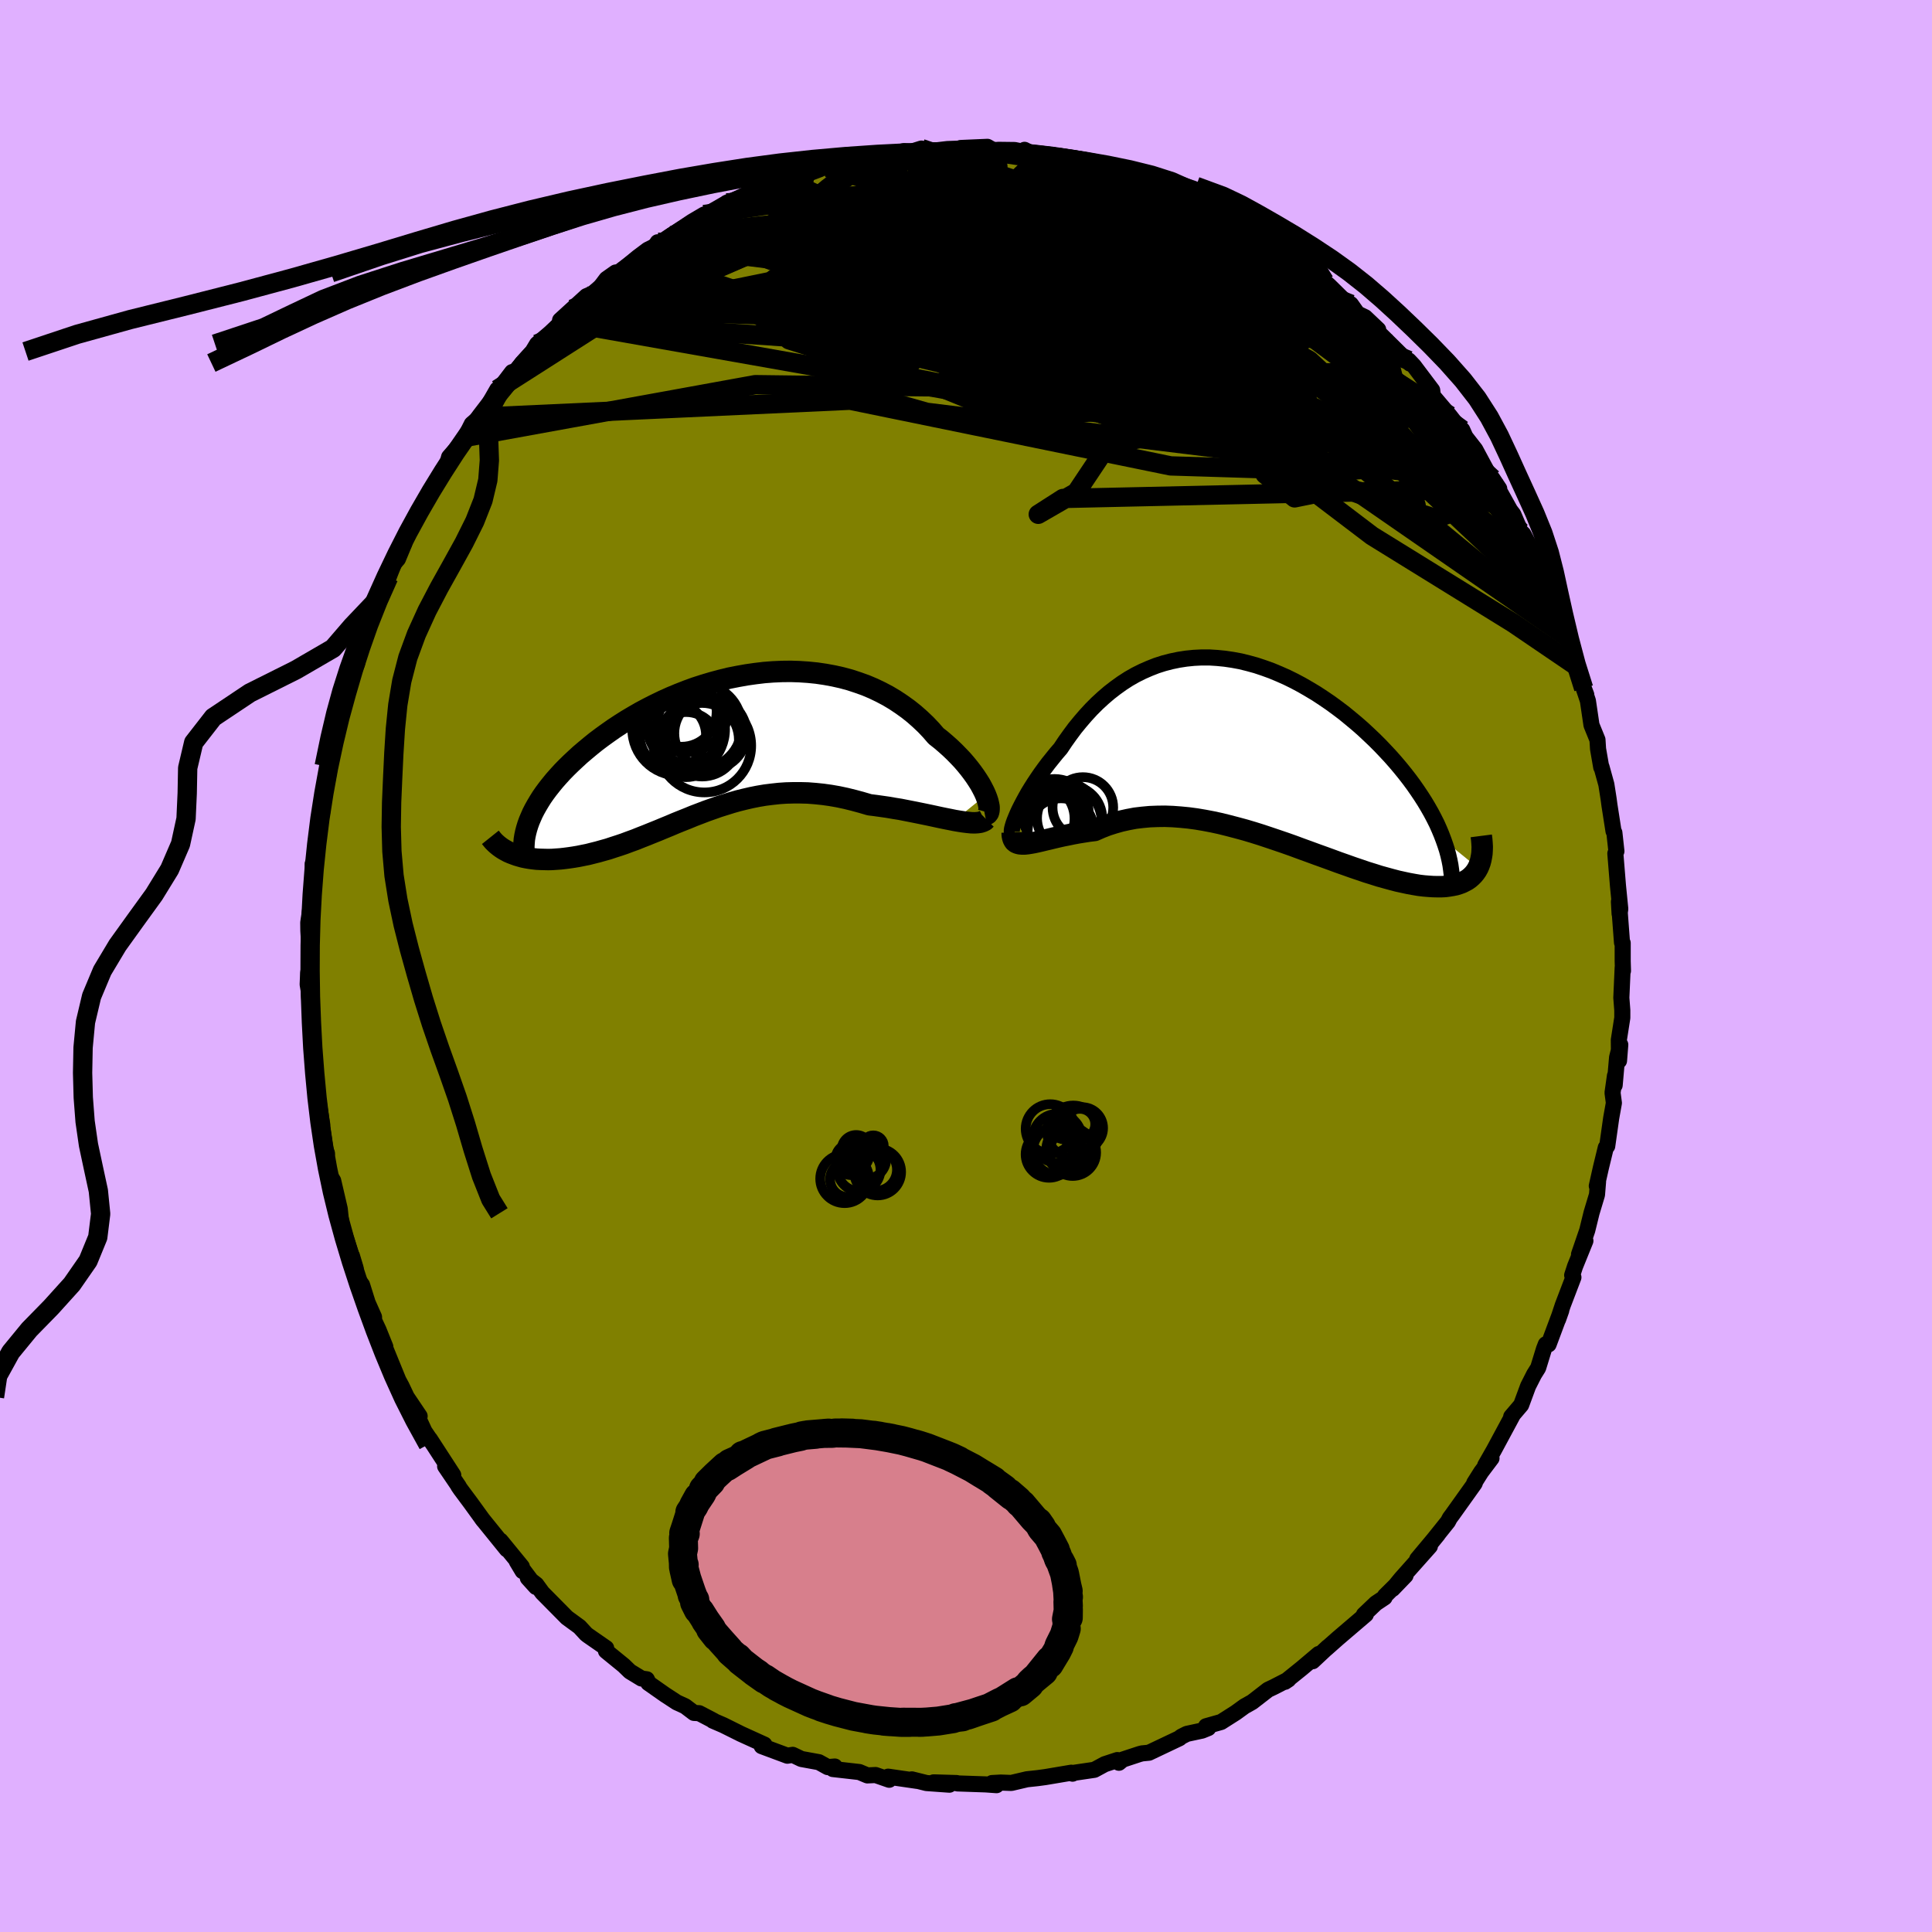 <svg viewBox="-100 -100 200 200" xmlns="http://www.w3.org/2000/svg" width="500" height="500" id="face-svg">
    <defs>
      <clipPath id="leftEyeClipPath">
        <polyline points="27.49,5.16 27.33,4.8 27.14,4.43 26.93,4.04 26.68,3.64 26.41,3.23 26.11,2.81 25.79,2.39 25.44,1.96 25.07,1.53 24.67,1.11 24.25,0.68 23.81,0.26 23.34,-0.16 22.86,-0.57 22.35,-0.97 21.83,-1.57 21.28,-2.15 20.7,-2.7 20.09,-3.24 19.45,-3.75 18.78,-4.23 18.09,-4.69 17.37,-5.12 16.63,-5.51 15.86,-5.88 15.08,-6.21 14.27,-6.5 13.45,-6.77 12.6,-7 11.75,-7.19 10.88,-7.35 10,-7.48 9.11,-7.57 8.21,-7.63 7.3,-7.66 6.39,-7.65 5.48,-7.61 4.57,-7.54 3.65,-7.43 2.74,-7.3 1.84,-7.14 0.93,-6.96 0.04,-6.74 -0.85,-6.5 -1.72,-6.24 -2.59,-5.96 -3.44,-5.65 -4.28,-5.32 -5.1,-4.98 -5.9,-4.62 -6.69,-4.24 -7.46,-3.85 -8.21,-3.45 -8.94,-3.03 -9.65,-2.61 -10.33,-2.18 -11,-1.74 -11.64,-1.29 -12.25,-0.85 -12.85,-0.4 -13.42,0.06 -13.96,0.51 -14.49,0.96 -14.98,1.41 -15.46,1.86 -15.91,2.3 -16.34,2.74 -16.75,3.19 -17.14,3.63 -17.5,4.07 -17.84,4.5 -18.16,4.93 -18.46,5.36 -18.73,5.79 -18.98,6.21 -19.21,6.62 -19.42,7.03 -19.6,7.44 -19.77,7.84 -21.63,11.16 -21.34,11.27 -21.04,11.38 -20.73,11.47 -20.41,11.56 -20.07,11.63 -19.72,11.69 -19.36,11.74 -18.99,11.78 -18.6,11.8 -18.21,11.81 -17.8,11.82 -17.39,11.81 -16.96,11.78 -16.53,11.75 -16.09,11.7 -15.63,11.64 -15.16,11.57 -14.68,11.49 -14.19,11.39 -13.69,11.29 -13.18,11.16 -12.66,11.03 -12.13,10.88 -11.59,10.73 -11.05,10.55 -10.49,10.37 -9.93,10.18 -9.37,9.97 -8.79,9.76 -8.22,9.53 -7.63,9.3 -7.04,9.06 -6.44,8.82 -5.84,8.57 -5.23,8.32 -4.62,8.06 -4,7.81 -3.37,7.56 -2.74,7.3 -2.11,7.06 -1.46,6.81 -0.81,6.58 -0.16,6.35 0.51,6.14 1.18,5.93 1.85,5.74 2.54,5.57 3.23,5.41 3.93,5.27 4.64,5.15 5.36,5.06 6.09,4.98 6.82,4.93 7.57,4.91 8.32,4.91 9.08,4.93 9.85,4.99 10.63,5.07 11.42,5.18 12.22,5.32 13.02,5.49 13.83,5.69 14.64,5.91 15.46,6.15 16.1,6.23 16.74,6.32 17.37,6.41 18,6.52 18.63,6.62 19.24,6.74 19.85,6.86 20.45,6.98 21.04,7.1 21.62,7.22 22.18,7.34 22.73,7.46 23.26,7.57 23.77,7.67 24.26,7.77" />
      </clipPath>
      <clipPath id="rightEyeClipPath">
        <polyline points="-24.76,6.89 -24.6,6.51 -24.42,6.12 -24.21,5.7 -23.98,5.26 -23.73,4.8 -23.46,4.32 -23.16,3.83 -22.85,3.34 -22.51,2.83 -22.16,2.32 -21.79,1.81 -21.4,1.29 -20.99,0.78 -20.57,0.26 -20.13,-0.25 -19.65,-0.97 -19.15,-1.67 -18.63,-2.37 -18.08,-3.04 -17.52,-3.69 -16.94,-4.32 -16.34,-4.92 -15.72,-5.49 -15.09,-6.03 -14.43,-6.54 -13.76,-7.02 -13.08,-7.46 -12.38,-7.86 -11.66,-8.22 -10.93,-8.54 -10.19,-8.83 -9.44,-9.07 -8.67,-9.27 -7.9,-9.43 -7.12,-9.55 -6.33,-9.63 -5.54,-9.67 -4.73,-9.67 -3.93,-9.62 -3.12,-9.54 -2.31,-9.42 -1.5,-9.27 -0.69,-9.07 0.11,-8.85 0.92,-8.58 1.72,-8.29 2.51,-7.96 3.3,-7.61 4.07,-7.23 4.84,-6.82 5.6,-6.38 6.35,-5.93 7.08,-5.45 7.8,-4.96 8.51,-4.44 9.2,-3.92 9.87,-3.37 10.53,-2.82 11.17,-2.26 11.78,-1.69 12.38,-1.12 12.96,-0.54 13.51,0.04 14.05,0.62 14.56,1.2 15.05,1.78 15.52,2.36 15.97,2.94 16.4,3.52 16.81,4.11 17.2,4.69 17.57,5.27 17.91,5.84 18.24,6.42 18.54,6.99 18.82,7.55 19.07,8.11 19.3,8.66 19.51,9.21 23.08,12.11 22.94,12.36 22.78,12.59 22.6,12.81 22.4,13.01 22.18,13.2 21.94,13.37 21.68,13.51 21.4,13.65 21.1,13.76 20.78,13.86 20.43,13.93 20.07,13.99 19.69,14.04 19.29,14.06 18.87,14.06 18.43,14.05 17.97,14.02 17.48,13.98 16.98,13.92 16.45,13.83 15.9,13.73 15.34,13.61 14.75,13.48 14.14,13.32 13.52,13.15 12.87,12.97 12.21,12.76 11.53,12.55 10.83,12.31 10.12,12.07 9.39,11.81 8.65,11.55 7.89,11.27 7.12,10.99 6.34,10.71 5.55,10.42 4.75,10.13 3.94,9.83 3.12,9.54 2.3,9.26 1.47,8.98 0.63,8.7 -0.2,8.44 -1.04,8.19 -1.89,7.96 -2.73,7.74 -3.57,7.53 -4.4,7.35 -5.24,7.19 -6.07,7.05 -6.89,6.94 -7.71,6.86 -8.52,6.8 -9.32,6.77 -10.11,6.78 -10.89,6.81 -11.65,6.88 -12.41,6.97 -13.15,7.11 -13.87,7.27 -14.58,7.47 -15.27,7.69 -15.94,7.95 -16.6,8.24 -17.18,8.31 -17.75,8.4 -18.31,8.49 -18.85,8.59 -19.38,8.7 -19.89,8.8 -20.38,8.91 -20.85,9.02 -21.3,9.13 -21.73,9.23 -22.14,9.33 -22.53,9.42 -22.9,9.5 -23.24,9.56 -23.56,9.61" />
      </clipPath>
      <filter id="fuzzy">
        <feTurbulence id="turbulence" baseFrequency="0.05" numOctaves="3" type="noise" result="noise" />
        <feDisplacementMap in="SourceGraphic" in2="noise" scale="2" />
      </filter>
      <linearGradient id="rainbowGradient" x1="0%" y1="0%" x2="100%" y2="0%">
        <stop offset="0%" style="stop-color: [object Object]; stop-opacity: 1" />
        <stop offset="20.4%" style="stop-color: [object Object]; stop-opacity: 1" />
        <stop offset="100%" style="stop-color: [object Object]; stop-opacity: 1" />
      </linearGradient>
    </defs>
    <rect x="-100" y="-100" width="100%" height="100%" fill="rgb(224, 176, 255)" />
    <polyline id="faceContour" points="68.01,0.5 67.98,0.15 67.84,3.29 67.94,4.58 67.94,5.36 67.58,7.66 67.6,9.81 67.73,8.15 67.4,9.47 67.15,12.34 67.18,11.36 66.93,13.12 67.07,14.18 66.79,15.74 66.38,18.64 66.23,18.8 65.72,20.9 65.3,22.77 65.43,22.33 65.32,23.68 64.76,25.54 64.31,27.37 63.46,29.85 64.12,28.45 63.05,31.09 62.75,32.01 62.88,32.23 61.78,35.11 61.29,36.59 61.62,35.66 60.31,39.17 60.02,39.16 59.83,39.65 59.23,41.6 58.81,42.27 58.19,43.49 57.47,45.44 56.44,46.65 56.6,46.49 54.64,50.13 53.75,51.69 54.4,50.96 53.33,52.38 52.61,53.52 52.68,53.5 52.65,53.57 50.33,56.82 50.09,57.14 49.89,57.52 47.67,60.29 48.85,58.84 46.71,61.4 48.02,60.07 45.03,63.43 44.17,64.48 45.5,63.1 43.38,65.2 43.33,65.37 42.43,65.97 41.19,67.15 41.39,67.13 38.51,69.59 37.29,70.67 37.46,70.5 35.89,71.97 36.51,71.22 34.77,72.69 33.02,74.1 33.38,73.86 31.8,74.67 31.27,74.92 29.63,76.19 28.83,76.64 27.92,77.3 26.41,78.26 24.85,78.7 25.08,78.89 24.44,79.15 22.86,79.49 22.27,79.79 22.1,79.94 18.94,81.44 18.23,81.51 17.96,81.58 16.23,82.15 15.83,82.48 15.67,82.2 14.36,82.63 13.29,83.21 11.05,83.54 11.03,83.61 10.9,83.51 8.23,83.96 7.42,84.07 6.31,84.19 4.69,84.57 3.61,84.53 2.69,84.58 3.16,84.8 2.04,84.72 -0.88,84.62 -0.97,84.58 -3.35,84.51 -1.72,84.75 -4.09,84.58 -5.61,84.2 -5.03,84.36 -8.06,83.92 -7.95,84.24 -9.36,83.75 -10.21,83.79 -11.04,83.44 -13.78,83.13 -13.58,82.87 -14.31,82.93 -15.23,82.42 -17.04,82.09 -17.94,81.66 -18.49,81.75 -21.15,80.76 -20.87,80.6 -23.38,79.46 -23.29,79.5 -25.12,78.59 -26.21,78.12 -26.11,78.14 -27.62,77.35 -28.16,77.32 -29.07,76.63 -29.94,76.23 -31.18,75.42 -32.89,74.22 -32.86,74.21 -33.04,73.84 -33.59,73.76 -34.79,73.03 -35.43,72.41 -37.27,70.91 -37.25,70.61 -39.14,69.3 -39.33,69.15 -40.01,68.41 -41.31,67.46 -43.86,64.88 -44.48,64.03 -45.36,63.35 -44.52,64.28 -46.5,61.64 -45.9,62.64 -45.98,62.18 -48.18,59.49 -47.53,60.39 -50.12,57.19 -49.96,57.4 -51.27,55.59 -52.32,54.18 -52.56,53.83 -52.51,53.87 -53.92,51.79 -53.08,52.7 -55.5,48.97 -55.14,49.53 -56.06,48.17 -56.74,46.7 -56.56,46.6 -57.9,44.61 -58.43,43.49 -58.76,42.88 -60.1,39.6 -60.11,39.42 -60.81,37.68 -61.41,36.4 -61.27,36.68 -61.28,36.34 -61.94,34.86 -62.52,33.01 -63.01,32.36 -63.57,30 -63.19,31.27 -64.93,25.92 -64.97,25.6 -64.68,26.58 -64.83,25.14 -65.51,22.22 -66,21.46 -66.53,18.62 -66.15,19.41 -66.31,18.99 -66.86,15.23 -66.64,16.42 -67.22,12.81 -67.44,11.87 -67.42,10.23 -67.4,10.96 -67.64,9.16 -67.58,7.91 -67.87,4.75 -68.02,2.86 -67.86,3.63 -68.15,1.91 -68.1,0.74 -67.89,-0.39 -68.08,-3.66 -68.09,-4.49 -67.88,-5.9 -67.76,-6.53 -67.65,-7.26 -67.51,-8.64 -67.63,-10.57 -67.3,-10.88 -67.33,-12.7 -66.62,-16.06 -66.95,-14.85 -66.55,-16.89 -66.39,-18.03 -66.07,-19.41 -65.84,-20.7 -65.55,-22.76 -65.2,-23.83 -64.92,-25.11 -64.46,-27.3 -64.06,-28.72 -64.42,-27.94 -63.03,-31.32 -63.53,-30.89 -63.09,-32.14 -62.68,-33.37 -62.07,-34.71 -61.86,-35.69 -60.88,-37.99 -60.55,-38.26 -59.77,-40.24 -59.22,-41.67 -58.81,-42.13 -58.14,-43.74 -58.06,-44.21 -57.04,-46.12 -56.04,-47.79 -56.28,-47.48 -56.06,-48.02 -54.85,-49.94 -54.9,-49.92 -53.74,-51.81 -53.51,-52.69 -51.41,-55.1 -51.86,-54.72 -51.16,-56.11 -50.34,-56.81 -49.46,-58.05 -48.52,-59.69 -48.85,-59.04 -46.99,-61.48 -47.01,-60.95 -45.95,-62.42 -44.87,-63.61 -44.4,-64.39 -43.01,-65.56 -41.75,-66.68 -41.21,-67.49 -42.02,-66.85 -40.75,-68.01 -39.29,-69.34 -38.21,-69.8 -37.22,-71.12 -36.27,-71.79 -35.92,-71.76 -33.98,-73.37 -32.94,-74.15 -31.96,-74.62 -31.92,-74.92 -32.3,-74.32 -30.55,-75.6 -28.35,-77.06 -27.11,-77.79 -26.97,-77.72 -26.2,-78.16 -24.66,-79.06 -24.79,-79 -22.63,-79.8 -20.89,-80.47 -19.89,-81.08 -20.48,-80.56 -18.74,-81.4 -18.65,-81.54 -16.65,-81.91 -15.11,-82.49 -14.59,-82.84 -14.38,-82.65 -12.38,-83.32 -12.16,-83.18 -10.06,-83.93 -9.95,-83.59 -8.89,-83.82 -6.41,-84.36 -5.39,-84.27 -4.62,-84.62 -5.45,-84.36 -3.8,-84.35 -1.93,-84.57 0.23,-84.65 -0.55,-84.68 2.22,-84.8 2.84,-84.44 3.4,-84.49 5.04,-84.47 5.93,-84.29 6.06,-84.49 6.78,-84.12 8.36,-83.87 7.91,-83.98 10.35,-83.63 11.95,-83.38 13.29,-83.06 13.52,-82.99 13.9,-82.65 16.75,-82.16 15.84,-82.34 18.39,-81.51 17.77,-81.56 20.73,-80.84 20.34,-80.71 20.55,-80.64 24.07,-79.39 25.32,-78.39 24.47,-78.98 25.32,-78.28 26.44,-77.71 27.88,-77.06 28.06,-76.98 31.7,-74.76 30.05,-75.94 32,-74.78 32.75,-73.99 33.78,-73.19 34.72,-72.77 36.03,-71.82 35.95,-71.73 37.12,-70.86 37.61,-70.42 39,-69.05 39.84,-68.51 40.53,-67.54 41.32,-67.16 42.67,-65.88 41.88,-66.38 43.17,-65.12 45.04,-63.27 45.96,-62.36 45.83,-62.69 46.36,-62.13 48.26,-59.61 48.33,-59.02 50.06,-56.98 50.58,-56.31 51.37,-55.51 51.99,-54.14 51.79,-54.66 52.72,-53.47 53.62,-51.79 54.56,-50.07 55.2,-49.41 54.5,-50.46 56.33,-47.18 56.66,-46.75 57.42,-44.97 57.69,-44.72 58.63,-42.95 58.76,-42.43 58.99,-41.75 60.34,-38.97 60.21,-39.25 61.42,-36.53 61.13,-37.1 62.13,-34.27 62.09,-34.15 62.81,-32.44 63.05,-31.14 64.21,-28.08 63.94,-28.75 64.1,-28.29 64.38,-27.45 64.75,-24.94 65.37,-23.42 65.43,-22.47 65.76,-20.57 65.79,-20.6 66.29,-18.79 66.52,-17.32 66.61,-16.65 67.03,-13.96 67.12,-13.8 67.33,-11.88 67.22,-11.65 67.49,-8.33 67.73,-5.91 67.66,-5.41 67.59,-6.66 67.91,-2.42 67.98,-2.38 67.98,-0.5 68.01,0.5 67.98,0.15" fill="rgb(128, 128, 0)" stroke="black" stroke-width="1.667" stroke-linejoin="round" filter="url(#fuzzy)" />
    <g transform="translate(29.92 -22.27)">
      <polyline id="rightCountour" points="-24.76,6.89 -24.6,6.51 -24.42,6.12 -24.21,5.7 -23.98,5.26 -23.73,4.8 -23.46,4.32 -23.16,3.83 -22.85,3.34 -22.51,2.83 -22.16,2.32 -21.79,1.81 -21.4,1.29 -20.99,0.78 -20.57,0.26 -20.13,-0.25 -19.65,-0.97 -19.15,-1.67 -18.63,-2.37 -18.08,-3.04 -17.52,-3.69 -16.94,-4.32 -16.34,-4.92 -15.72,-5.49 -15.09,-6.03 -14.43,-6.54 -13.76,-7.02 -13.08,-7.46 -12.38,-7.86 -11.66,-8.22 -10.93,-8.54 -10.19,-8.83 -9.44,-9.07 -8.67,-9.27 -7.9,-9.43 -7.12,-9.55 -6.33,-9.63 -5.54,-9.67 -4.73,-9.67 -3.93,-9.62 -3.12,-9.54 -2.31,-9.42 -1.5,-9.27 -0.69,-9.07 0.11,-8.85 0.92,-8.58 1.72,-8.29 2.51,-7.96 3.3,-7.61 4.07,-7.23 4.84,-6.82 5.6,-6.38 6.35,-5.93 7.08,-5.45 7.8,-4.96 8.51,-4.44 9.2,-3.92 9.87,-3.37 10.53,-2.82 11.17,-2.26 11.78,-1.69 12.38,-1.12 12.96,-0.54 13.51,0.04 14.05,0.62 14.56,1.2 15.05,1.78 15.52,2.36 15.97,2.94 16.4,3.52 16.81,4.11 17.2,4.69 17.57,5.27 17.91,5.84 18.24,6.42 18.54,6.99 18.82,7.55 19.07,8.11 19.3,8.66 19.51,9.21 23.08,12.11 22.94,12.36 22.78,12.59 22.6,12.81 22.4,13.01 22.18,13.2 21.94,13.37 21.68,13.51 21.4,13.65 21.1,13.76 20.78,13.86 20.43,13.93 20.07,13.99 19.69,14.04 19.29,14.06 18.87,14.06 18.43,14.05 17.97,14.02 17.48,13.98 16.98,13.92 16.45,13.83 15.9,13.73 15.34,13.61 14.75,13.48 14.14,13.32 13.52,13.15 12.87,12.97 12.21,12.76 11.53,12.55 10.83,12.31 10.12,12.07 9.39,11.81 8.65,11.55 7.89,11.27 7.12,10.99 6.34,10.71 5.55,10.42 4.75,10.13 3.94,9.83 3.12,9.54 2.3,9.26 1.47,8.98 0.63,8.7 -0.2,8.44 -1.04,8.19 -1.89,7.96 -2.73,7.74 -3.57,7.53 -4.4,7.35 -5.24,7.19 -6.07,7.05 -6.89,6.94 -7.71,6.86 -8.52,6.8 -9.32,6.77 -10.11,6.78 -10.89,6.81 -11.65,6.88 -12.41,6.97 -13.15,7.11 -13.87,7.27 -14.58,7.47 -15.27,7.69 -15.94,7.95 -16.6,8.24 -17.18,8.31 -17.75,8.4 -18.31,8.49 -18.85,8.59 -19.38,8.7 -19.89,8.8 -20.38,8.91 -20.85,9.02 -21.3,9.13 -21.73,9.23 -22.14,9.33 -22.53,9.42 -22.9,9.5 -23.24,9.56 -23.56,9.61" fill="white" stroke="white" stroke-width="0" stroke-linejoin="round" filter="url(#fuzzy)" />
    </g>
    <g transform="translate(-25.45 -22.84)">
      <polyline id="leftCountour" points="27.49,5.16 27.33,4.8 27.14,4.43 26.93,4.04 26.68,3.64 26.41,3.23 26.11,2.81 25.79,2.39 25.44,1.96 25.07,1.53 24.67,1.11 24.25,0.68 23.81,0.26 23.34,-0.16 22.86,-0.57 22.35,-0.97 21.83,-1.57 21.28,-2.15 20.7,-2.7 20.09,-3.24 19.45,-3.75 18.78,-4.23 18.09,-4.69 17.37,-5.12 16.63,-5.51 15.86,-5.88 15.08,-6.21 14.27,-6.5 13.45,-6.77 12.6,-7 11.75,-7.19 10.88,-7.35 10,-7.48 9.11,-7.57 8.21,-7.63 7.3,-7.66 6.39,-7.65 5.48,-7.61 4.57,-7.54 3.65,-7.43 2.74,-7.3 1.84,-7.14 0.93,-6.96 0.04,-6.74 -0.85,-6.5 -1.72,-6.24 -2.59,-5.96 -3.44,-5.65 -4.28,-5.32 -5.1,-4.98 -5.9,-4.62 -6.69,-4.24 -7.46,-3.85 -8.21,-3.45 -8.94,-3.03 -9.65,-2.61 -10.33,-2.18 -11,-1.74 -11.64,-1.29 -12.25,-0.85 -12.85,-0.4 -13.42,0.06 -13.96,0.51 -14.49,0.96 -14.98,1.41 -15.46,1.86 -15.91,2.3 -16.34,2.74 -16.75,3.19 -17.14,3.63 -17.5,4.07 -17.84,4.5 -18.16,4.93 -18.46,5.36 -18.73,5.79 -18.98,6.21 -19.21,6.62 -19.42,7.03 -19.6,7.44 -19.77,7.84 -21.63,11.16 -21.34,11.27 -21.04,11.38 -20.73,11.47 -20.41,11.56 -20.07,11.63 -19.72,11.69 -19.36,11.74 -18.99,11.78 -18.6,11.8 -18.21,11.81 -17.8,11.82 -17.39,11.81 -16.96,11.78 -16.53,11.75 -16.09,11.7 -15.63,11.64 -15.16,11.57 -14.68,11.49 -14.19,11.39 -13.69,11.29 -13.18,11.16 -12.66,11.03 -12.13,10.88 -11.59,10.73 -11.05,10.55 -10.49,10.37 -9.93,10.18 -9.37,9.97 -8.79,9.76 -8.22,9.53 -7.63,9.3 -7.04,9.06 -6.44,8.82 -5.84,8.57 -5.23,8.32 -4.62,8.06 -4,7.81 -3.37,7.56 -2.74,7.3 -2.11,7.06 -1.46,6.81 -0.81,6.58 -0.16,6.35 0.51,6.14 1.18,5.93 1.85,5.74 2.54,5.57 3.23,5.41 3.93,5.27 4.64,5.15 5.36,5.06 6.09,4.98 6.82,4.93 7.57,4.91 8.32,4.91 9.08,4.93 9.85,4.99 10.63,5.07 11.42,5.18 12.22,5.32 13.02,5.49 13.83,5.69 14.64,5.91 15.46,6.15 16.1,6.23 16.74,6.32 17.37,6.41 18,6.52 18.63,6.62 19.24,6.74 19.85,6.86 20.45,6.98 21.04,7.1 21.62,7.22 22.18,7.34 22.73,7.46 23.26,7.57 23.77,7.67 24.26,7.77" fill="white" stroke="white" stroke-width="0" stroke-linejoin="round" filter="url(#fuzzy)" />
    </g>
    <g transform="translate(29.92 -22.27)">
      <polyline id="rightUpper" points="-24.87,8.42 -24.99,8.5 -25.09,8.51 -25.15,8.47 -25.18,8.38 -25.18,8.23 -25.15,8.04 -25.09,7.81 -25.01,7.54 -24.9,7.23 -24.76,6.89 -24.6,6.51 -24.42,6.12 -24.21,5.7 -23.98,5.26 -23.73,4.8 -23.46,4.32 -23.16,3.83 -22.85,3.34 -22.51,2.83 -22.16,2.32 -21.79,1.81 -21.4,1.29 -20.99,0.78 -20.57,0.26 -20.13,-0.25 -19.65,-0.97 -19.15,-1.67 -18.63,-2.37 -18.08,-3.04 -17.52,-3.69 -16.94,-4.32 -16.34,-4.92 -15.72,-5.49 -15.09,-6.03 -14.43,-6.54 -13.76,-7.02 -13.08,-7.46 -12.38,-7.86 -11.66,-8.22 -10.93,-8.54 -10.19,-8.83 -9.44,-9.07 -8.67,-9.27 -7.9,-9.43 -7.12,-9.55 -6.33,-9.63 -5.54,-9.67 -4.73,-9.67 -3.93,-9.62 -3.12,-9.54 -2.31,-9.42 -1.5,-9.27 -0.69,-9.07 0.11,-8.85 0.92,-8.58 1.72,-8.29 2.51,-7.96 3.3,-7.61 4.07,-7.23 4.84,-6.82 5.6,-6.38 6.35,-5.93 7.08,-5.45 7.8,-4.96 8.51,-4.44 9.2,-3.92 9.87,-3.37 10.53,-2.82 11.17,-2.26 11.78,-1.69 12.38,-1.12 12.96,-0.54 13.51,0.04 14.05,0.62 14.56,1.2 15.05,1.78 15.52,2.36 15.97,2.94 16.4,3.52 16.81,4.11 17.2,4.69 17.57,5.27 17.91,5.84 18.24,6.42 18.54,6.99 18.82,7.55 19.07,8.11 19.3,8.66 19.51,9.21 19.7,9.75 19.87,10.28 20.01,10.8 20.13,11.32 20.23,11.83 20.3,12.33 20.36,12.82 20.39,13.3 20.4,13.78 20.39,14.25" fill="none" stroke="black" stroke-width="1.667" stroke-linejoin="round" filter="url(#fuzzy)" />
      <polyline id="rightLower" points="-25.14,8.44 -25.13,8.75 -25.08,9 -25,9.21 -24.89,9.37 -24.74,9.49 -24.56,9.57 -24.35,9.62 -24.12,9.64 -23.85,9.64 -23.56,9.61 -23.24,9.56 -22.9,9.5 -22.53,9.42 -22.14,9.33 -21.73,9.23 -21.3,9.13 -20.85,9.02 -20.38,8.91 -19.89,8.8 -19.38,8.7 -18.85,8.59 -18.31,8.49 -17.75,8.4 -17.18,8.31 -16.6,8.24 -15.94,7.95 -15.27,7.69 -14.58,7.47 -13.87,7.27 -13.15,7.11 -12.41,6.97 -11.65,6.88 -10.89,6.81 -10.11,6.78 -9.32,6.77 -8.52,6.8 -7.71,6.86 -6.89,6.94 -6.07,7.05 -5.24,7.19 -4.4,7.35 -3.57,7.53 -2.73,7.74 -1.89,7.96 -1.04,8.19 -0.2,8.44 0.63,8.7 1.47,8.98 2.3,9.26 3.12,9.54 3.94,9.83 4.75,10.13 5.55,10.42 6.34,10.71 7.12,10.99 7.89,11.27 8.65,11.55 9.39,11.81 10.12,12.07 10.83,12.31 11.53,12.55 12.21,12.76 12.87,12.97 13.52,13.15 14.14,13.32 14.75,13.48 15.34,13.61 15.9,13.73 16.45,13.83 16.98,13.92 17.48,13.98 17.97,14.02 18.43,14.05 18.87,14.06 19.29,14.06 19.69,14.04 20.07,13.99 20.43,13.93 20.78,13.86 21.1,13.76 21.4,13.65 21.68,13.51 21.94,13.37 22.18,13.2 22.4,13.01 22.6,12.81 22.78,12.59 22.94,12.36 23.08,12.11 23.2,11.84 23.3,11.56 23.38,11.26 23.44,10.95 23.49,10.63 23.51,10.29 23.52,9.94 23.5,9.57 23.47,9.19 23.42,8.8" fill="none" stroke="black" stroke-width="2.222" stroke-linejoin="round" filter="url(#fuzzy)" />
      <circle r="3.14" cx="-17.82" cy="5.86" stroke="black" fill="none" stroke-width="1.0" filter="url(#fuzzy)" clip-path="url(#rightEyeClipPath)" /><circle r="3.424" cx="-20.67" cy="8.06" stroke="black" fill="none" stroke-width="1.0" filter="url(#fuzzy)" clip-path="url(#rightEyeClipPath)" /><circle r="3.448" cx="-20.09" cy="8.36" stroke="black" fill="none" stroke-width="1.0" filter="url(#fuzzy)" clip-path="url(#rightEyeClipPath)" /><circle r="3.322" cx="-21.06" cy="7.265" stroke="black" fill="none" stroke-width="1.0" filter="url(#fuzzy)" clip-path="url(#rightEyeClipPath)" /><circle r="3.374" cx="-19.19" cy="6.975" stroke="black" fill="none" stroke-width="1.0" filter="url(#fuzzy)" clip-path="url(#rightEyeClipPath)" /><circle r="3.584" cx="-22.27" cy="7.01" stroke="black" fill="none" stroke-width="1.0" filter="url(#fuzzy)" clip-path="url(#rightEyeClipPath)" /><circle r="3.536" cx="-20.745" cy="6.445" stroke="black" fill="none" stroke-width="1.0" filter="url(#fuzzy)" clip-path="url(#rightEyeClipPath)" /><circle r="3.568" cx="-21.875" cy="7.065" stroke="black" fill="none" stroke-width="1.0" filter="url(#fuzzy)" clip-path="url(#rightEyeClipPath)" /><circle r="4.408" cx="-20.26" cy="7.51" stroke="black" fill="none" stroke-width="1.0" filter="url(#fuzzy)" clip-path="url(#rightEyeClipPath)" /><circle r="4.688" cx="-21.36" cy="8.53" stroke="black" fill="none" stroke-width="1.0" filter="url(#fuzzy)" clip-path="url(#rightEyeClipPath)" />
      </g>
    <g transform="translate(-25.45 -22.84)">
      <polyline id="leftUpper" points="27.41,7.2 27.56,7.17 27.68,7.09 27.77,6.97 27.82,6.8 27.84,6.6 27.84,6.37 27.79,6.11 27.72,5.81 27.62,5.5 27.49,5.16 27.33,4.8 27.14,4.43 26.93,4.04 26.68,3.64 26.41,3.23 26.11,2.81 25.79,2.39 25.44,1.96 25.07,1.53 24.67,1.11 24.25,0.68 23.81,0.26 23.34,-0.16 22.86,-0.57 22.35,-0.97 21.83,-1.57 21.28,-2.15 20.7,-2.7 20.09,-3.24 19.45,-3.75 18.78,-4.23 18.09,-4.69 17.37,-5.12 16.63,-5.51 15.86,-5.88 15.08,-6.21 14.27,-6.5 13.45,-6.77 12.6,-7 11.75,-7.19 10.88,-7.35 10,-7.48 9.11,-7.57 8.21,-7.63 7.3,-7.66 6.39,-7.65 5.48,-7.61 4.57,-7.54 3.65,-7.43 2.74,-7.3 1.84,-7.14 0.93,-6.96 0.04,-6.74 -0.85,-6.5 -1.72,-6.24 -2.59,-5.96 -3.44,-5.65 -4.28,-5.32 -5.1,-4.98 -5.9,-4.62 -6.69,-4.24 -7.46,-3.85 -8.21,-3.45 -8.94,-3.03 -9.65,-2.61 -10.33,-2.18 -11,-1.74 -11.64,-1.29 -12.25,-0.85 -12.85,-0.4 -13.42,0.06 -13.96,0.51 -14.49,0.96 -14.98,1.41 -15.46,1.86 -15.91,2.3 -16.34,2.74 -16.75,3.19 -17.14,3.63 -17.5,4.07 -17.84,4.5 -18.16,4.93 -18.46,5.36 -18.73,5.79 -18.98,6.21 -19.21,6.62 -19.42,7.03 -19.6,7.44 -19.77,7.84 -19.91,8.23 -20.03,8.62 -20.13,9 -20.21,9.37 -20.27,9.74 -20.3,10.1 -20.32,10.45 -20.32,10.8 -20.3,11.14 -20.27,11.47" fill="none" stroke="black" stroke-width="2.222" stroke-linejoin="round" filter="url(#fuzzy)" />
      <polyline id="leftLower" points="27.53,7.63 27.38,7.78 27.18,7.88 26.93,7.96 26.65,8 26.33,8.02 25.98,8.01 25.59,7.97 25.18,7.92 24.73,7.85 24.26,7.77 23.77,7.67 23.26,7.57 22.73,7.46 22.18,7.34 21.62,7.22 21.04,7.1 20.45,6.98 19.85,6.86 19.24,6.74 18.63,6.62 18,6.52 17.37,6.41 16.74,6.32 16.1,6.23 15.46,6.15 14.64,5.91 13.83,5.69 13.02,5.49 12.22,5.32 11.42,5.18 10.63,5.07 9.85,4.99 9.08,4.93 8.32,4.91 7.57,4.91 6.82,4.93 6.09,4.98 5.36,5.06 4.64,5.15 3.93,5.27 3.23,5.41 2.54,5.57 1.85,5.74 1.18,5.93 0.51,6.14 -0.16,6.35 -0.81,6.58 -1.46,6.81 -2.11,7.06 -2.74,7.3 -3.37,7.56 -4,7.81 -4.62,8.06 -5.23,8.32 -5.84,8.57 -6.44,8.82 -7.04,9.06 -7.63,9.3 -8.22,9.53 -8.79,9.76 -9.37,9.97 -9.93,10.18 -10.49,10.37 -11.05,10.55 -11.59,10.73 -12.13,10.88 -12.66,11.03 -13.18,11.16 -13.69,11.29 -14.19,11.39 -14.68,11.49 -15.16,11.57 -15.63,11.64 -16.09,11.7 -16.53,11.75 -16.96,11.78 -17.39,11.81 -17.8,11.82 -18.21,11.81 -18.6,11.8 -18.99,11.78 -19.36,11.74 -19.72,11.69 -20.07,11.63 -20.41,11.56 -20.73,11.47 -21.04,11.38 -21.34,11.27 -21.63,11.16 -21.91,11.04 -22.17,10.9 -22.42,10.76 -22.65,10.61 -22.87,10.45 -23.08,10.28 -23.28,10.1 -23.46,9.92 -23.63,9.72 -23.79,9.52" fill="none" stroke="black" stroke-width="2.222" stroke-linejoin="round" filter="url(#fuzzy)" />
      <circle r="4.36" cx="-3.556" cy="-3.633" stroke="black" fill="none" stroke-width="1.0" filter="url(#fuzzy)" clip-path="url(#leftEyeClipPath)" /><circle r="3.37" cx="-3.531" cy="-0.078" stroke="black" fill="none" stroke-width="1.0" filter="url(#fuzzy)" clip-path="url(#leftEyeClipPath)" /><circle r="3.742" cx="-1.001" cy="-1.248" stroke="black" fill="none" stroke-width="1.0" filter="url(#fuzzy)" clip-path="url(#leftEyeClipPath)" /><circle r="4.402" cx="-2.156" cy="-1.963" stroke="black" fill="none" stroke-width="1.0" filter="url(#fuzzy)" clip-path="url(#leftEyeClipPath)" /><circle r="3.922" cx="-3.601" cy="-1.903" stroke="black" fill="none" stroke-width="1.0" filter="url(#fuzzy)" clip-path="url(#leftEyeClipPath)" /><circle r="4.804" cx="-4.296" cy="-1.673" stroke="black" fill="none" stroke-width="1.0" filter="url(#fuzzy)" clip-path="url(#leftEyeClipPath)" /><circle r="3.808" cx="-1.871" cy="-0.583" stroke="black" fill="none" stroke-width="1.0" filter="url(#fuzzy)" clip-path="url(#leftEyeClipPath)" /><circle r="4.84" cx="-1.626" cy="0.032" stroke="black" fill="none" stroke-width="1.0" filter="url(#fuzzy)" clip-path="url(#leftEyeClipPath)" /><circle r="3.624" cx="-3.991" cy="-3.483" stroke="black" fill="none" stroke-width="1.0" filter="url(#fuzzy)" clip-path="url(#leftEyeClipPath)" /><circle r="3.428" cx="-4.891" cy="-1.033" stroke="black" fill="none" stroke-width="1.0" filter="url(#fuzzy)" clip-path="url(#leftEyeClipPath)" />
    </g>
    <g id="hairs">
      <polyline points="-33.98,-73.37 -34.01,-68.05 -17.61,-71.4 -1.31,-72.74 9.29,-71.31 13.45,-69.25 13.35,-68.34 12.1,-68.95 11.64,-70.44 12.08,-71.94 12.49,-72.91 12.24,-73.29 11.6,-73.25 11.53,-72.93 12.96,-72.44 15.93,-71.95 19.28,-71.85 20.95,-72.51 19.12,-73.72 13.72,-74.22 7.31,-72 3.77,-65.9 0.61,-59.19 -41.75,-66.68" fill="none" stroke="url(#rainbowGradient)" stroke-width="2" stroke-linejoin="round" filter="url(#fuzzy)" /><polyline points="-40.75,-68.01 -16.05,-77.98 -5.73,-81.2 2.53,-81.68 9.07,-80.71 11.92,-79.26 9.95,-77.84 4.44,-75.99 -0.83,-72.57 -1.23,-66.92 5.86,-60.21 18.27,-55.57 29.42,-56.21 34.24,-61.35 38.94,-61.43 60.34,-38.97" fill="none" stroke="url(#rainbowGradient)" stroke-width="2" stroke-linejoin="round" filter="url(#fuzzy)" /><polyline points="31.7,-74.76 44.19,-54.54 29.99,-57.36 9.74,-62.3 -2.48,-65.47 -3.08,-67.13 4.02,-67.57 12.54,-67.24 17.87,-66.83 18.75,-66.84 16.86,-66.98 14.95,-66.49 15,-64.76 17.3,-62.09 20.9,-59.61 24.48,-58.71 27.24,-59.86 30,-61.58 35.85,-60.61 45.32,-56.58 43.17,-65.12" fill="none" stroke="url(#rainbowGradient)" stroke-width="2" stroke-linejoin="round" filter="url(#fuzzy)" /><polyline points="35.95,-71.73 18.37,-77.35 2.46,-79.98 -5.3,-80.04 -6.25,-78.37 -4.68,-76.31 -4.4,-75.07 -6.46,-75.1 -9.39,-76.01 -10.93,-76.9 -9.49,-76.77 -4.55,-75.08 3.37,-72.11 12.21,-69.27 18.48,-68.68 19.49,-71.64 17.52,-76.51 20.33,-78.69 28.06,-76.98" fill="none" stroke="url(#rainbowGradient)" stroke-width="2" stroke-linejoin="round" filter="url(#fuzzy)" /><polyline points="-44.4,-64.39 -16.51,-76.15 -13.87,-77.63 -14.88,-75.64 -13.45,-73.48 -10.63,-71.82 -6.88,-69.98 -0.53,-67.04 9.59,-62.94 21.69,-59 31.36,-57.22 34.81,-58.73 32.82,-61.99 31.3,-62.92 33.32,-61.41 16.75,-82.16" fill="none" stroke="url(#rainbowGradient)" stroke-width="2" stroke-linejoin="round" filter="url(#fuzzy)" /><polyline points="55.2,-49.41 10.04,-48.4 7.48,-46.76 11.43,-49.04 14.88,-54.21 15.66,-59.9 13.83,-64.2 10.4,-66.51 6.39,-67.33 2.37,-67.66 -1.35,-68.25 -4.36,-69.35 -5.98,-70.7 -5.45,-71.82 -2.45,-72.34 2.47,-72.23 7.89,-71.84 12,-71.8 13.57,-72.57 12.99,-74.12 12.54,-75.83 14.6,-77.09 18.29,-78.14 19.49,-79.71 24.07,-79.39" fill="none" stroke="url(#rainbowGradient)" stroke-width="2" stroke-linejoin="round" filter="url(#fuzzy)" /><polyline points="-38.21,-69.8 -25.42,-75.02 -16.53,-71.68 -2.28,-66.5 9.72,-63.67 15.24,-63.96 16.54,-65.77 17.3,-67.57 18.91,-69.03 21.02,-69.94 23.56,-69.21 26.67,-65.59 27.86,-60.3 20.53,-58.81 2.04,-67.88 2.84,-84.44" fill="none" stroke="url(#rainbowGradient)" stroke-width="2" stroke-linejoin="round" filter="url(#fuzzy)" /><polyline points="20.34,-80.71 -14.81,-70.73 -13,-73.52 -3.23,-75.58 4.89,-74.89 9.92,-72.13 12.9,-68.55 14.9,-65.32 16.57,-63.15 18.27,-62.28 20.05,-62.56 21.76,-63.41 23.42,-63.94 25.34,-63.28 27.99,-60.94 31.49,-57.05 35.01,-52.5 36.46,-48.96 34.02,-48.46 30.96,-50.9 39.56,-49.74 62.09,-34.15" fill="none" stroke="url(#rainbowGradient)" stroke-width="2" stroke-linejoin="round" filter="url(#fuzzy)" /><polyline points="-31.92,-74.92 -8.99,-73.97 -5.36,-69.29 -13.32,-68.1 -19.86,-69.43 -19.87,-71.12 -13.89,-71.74 -5.25,-71.04 1.88,-69.89 4.42,-69.51 1.99,-70.56 -2.8,-72.81 -5.87,-75.51 -4.08,-77.81 3.19,-78.74 14.56,-76.86 28.61,-70.42 44.57,-58.6 57.42,-44.97" fill="none" stroke="url(#rainbowGradient)" stroke-width="2" stroke-linejoin="round" filter="url(#fuzzy)" /><polyline points="39.84,-68.51 -6.38,-64.29 -12.31,-64.26 -8.82,-63.81 -5.39,-65.09 -3.63,-68.02 -1.99,-71.14 0.72,-73.3 4.04,-74.2 6.37,-74.17 6.3,-73.74 3.66,-73.3 -0.33,-72.9 -3.81,-72.28 -5.72,-70.9 -6.95,-68.17 -9.82,-64.09 -13.55,-60 -4.08,-57.32 54.56,-50.07" fill="none" stroke="url(#rainbowGradient)" stroke-width="2" stroke-linejoin="round" filter="url(#fuzzy)" /><polyline points="-8.89,-83.82 -25.96,-73.1 -20.27,-74.16 -9,-74.9 -0.81,-73.76 1.15,-71.41 -1.12,-68.51 -3.67,-65.58 -3.79,-63.13 -1.03,-61.52 3.59,-60.82 8.84,-60.82 13.89,-61.16 18.24,-61.58 21.37,-62.09 22.71,-62.97 22.12,-64.46 20.51,-66.29 19.83,-67.48 21.81,-66.92 25.98,-64.76 29.17,-63.26 28.82,-65.39 27.52,-71.06 20.34,-80.71" fill="none" stroke="url(#rainbowGradient)" stroke-width="2" stroke-linejoin="round" filter="url(#fuzzy)" /><polyline points="39.84,-68.51 22.89,-75.34 28.14,-68.63 35.26,-59.18 35.94,-53.84 31.89,-53.66 27.99,-56.42 26.94,-59.37 27.83,-61.04 27.81,-61.57 24.55,-61.91 17.96,-62.88 10.32,-64.53 4.99,-66.2 4.23,-66.98 7.46,-66.46 11.01,-65.14 10.18,-64.5 2.92,-66.19 -7.67,-70.49 -15.21,-75.61 -5.39,-84.27" fill="none" stroke="url(#rainbowGradient)" stroke-width="2" stroke-linejoin="round" filter="url(#fuzzy)" /><polyline points="62.13,-34.27 31.08,-59.75 11.83,-68.5 3.42,-68.93 -2.57,-67.55 -7.78,-67.11 -10.34,-67.2 -8.95,-66.48 -4.2,-64.53 1.88,-62.25 6.82,-61.09 8.8,-61.94 7.59,-64.52 4.69,-67.62 2.74,-69.78 4.27,-70.02 10.31,-68.2 19.41,-64.99 27.76,-61.64 30.82,-59.83 26.31,-61.23 17.79,-66.64 14.7,-74.65 11.95,-83.38" fill="none" stroke="url(#rainbowGradient)" stroke-width="2" stroke-linejoin="round" filter="url(#fuzzy)" /><polyline points="13.9,-82.65 -7.12,-79.76 -4.87,-79.5 2.73,-75.82 9.28,-69.24 13.11,-62.78 15.68,-58.56 19.03,-56.7 23.79,-56.26 28.82,-56.33 32.45,-56.49 34.12,-56.54 35.02,-56.38 36.56,-56.42 37.84,-57.67 38.95,-57.68 61.42,-36.53" fill="none" stroke="url(#rainbowGradient)" stroke-width="2" stroke-linejoin="round" filter="url(#fuzzy)" /><polyline points="54.5,-50.46 35.82,-67.6 32.46,-70.58 33.34,-69.56 34.19,-68.1 34.08,-67.12 32.82,-67 30.85,-67.56 29.13,-68.21 28.3,-68.45 28.03,-68.2 27.19,-67.75 24.64,-67.4 20.16,-67.3 14.65,-67.38 9.63,-67.65 6.26,-68.41 4.51,-70.17 3.27,-73.11 1.36,-76.52 -0.97,-79 -1.03,-79.92 4.72,-80.91 7.91,-83.98" fill="none" stroke="url(#rainbowGradient)" stroke-width="2" stroke-linejoin="round" filter="url(#fuzzy)" /><polyline points="-27.11,-77.79 -18.83,-79.04 -14.31,-74.53 -3.97,-69.01 4.33,-65.57 4.68,-64.97 -1.76,-65.92 -9.75,-66.65 -14.21,-66.18 -12.83,-64.73 -6.53,-63.29 1.7,-62.99 8.88,-64.42 13.75,-67.3 17.07,-70.57 20.32,-72.91 23.94,-73.7 26.78,-73.63 27.24,-74.24 27.59,-74.61 41.88,-66.38" fill="none" stroke="url(#rainbowGradient)" stroke-width="2" stroke-linejoin="round" filter="url(#fuzzy)" /><polyline points="45.83,-62.69 28.7,-69.81 13.6,-69.76 -1.25,-71.12 -9.67,-73.74 -11.14,-76.24 -8.12,-77.45 -3.02,-76.78 2.48,-74.44 7.37,-71.32 11.18,-68.54 13.82,-66.84 15.3,-66.31 15.47,-66.46 14.18,-66.61 11.9,-66.28 10.24,-65.26 11.34,-63.57 15.5,-61.55 17.82,-59.99 7.77,-59.81 -21.82,-60.18 -51.86,-54.72" fill="none" stroke="url(#rainbowGradient)" stroke-width="2" stroke-linejoin="round" filter="url(#fuzzy)" /><polyline points="-41.75,-66.68 -12.3,-64.69 14.74,-58.34 26.75,-54.88 31.96,-52.95 34.82,-52.59 34.51,-55.18 30.16,-60.84 23.22,-67.74 15.89,-73.34 8.64,-76.17 0.17,-76.56 -9.81,-76 -16.71,-75.86 -10.02,-76.49 25.32,-78.39" fill="none" stroke="url(#rainbowGradient)" stroke-width="2" stroke-linejoin="round" filter="url(#fuzzy)" /><polyline points="-3.8,-84.35 3.95,-80.51 16.61,-69.62 25.46,-61.75 25.57,-60.54 20,-63.23 13.43,-66.39 8.15,-68.48 3.93,-69.55 -0.39,-70.08 -5.37,-70.24 -10.57,-69.89 -14.84,-68.84 -16.99,-67.11 -16.41,-64.98 -13.49,-62.96 -9.51,-61.71 -5.95,-62.12 -3.47,-64.99 -1.67,-70.12 -0.25,-75.79 -1.06,-79.63 -7.67,-81.28 -14.38,-82.65" fill="none" stroke="url(#rainbowGradient)" stroke-width="2" stroke-linejoin="round" filter="url(#fuzzy)" /><polyline points="13.29,-83.06 22.27,-73.47 28.8,-61.03 24.54,-56.95 18.44,-59.9 16.86,-64.93 20.31,-68.33 26.6,-68.76 33.64,-66.51 40.12,-62.63 45.17,-58.29 48.01,-54.5 47.59,-52.26 42.54,-52.97 32,-58.35 18.82,-68.35 13.87,-77.49 30.05,-75.94" fill="none" stroke="url(#rainbowGradient)" stroke-width="2" stroke-linejoin="round" filter="url(#fuzzy)" /><polyline points="-38.21,-69.8 11.93,-65.21 14.8,-67.68 4.68,-70.13 -1.52,-72 -1.17,-73.39 2.49,-73.95 6.74,-73.48 10.93,-72.25 14.98,-70.79 18.09,-69.62 19.26,-68.95 18.74,-68.72 18.25,-68.7 19.34,-68.58 20.26,-67.82 10.21,-66.44 -40.75,-68.01" fill="none" stroke="url(#rainbowGradient)" stroke-width="2" stroke-linejoin="round" filter="url(#fuzzy)" /><polyline points="55.2,-49.41 25.41,-62.48 19.94,-58.11 28.56,-52.89 37.7,-51.15 43.32,-51.58 46,-52.28 46.66,-52.5 45.23,-52.63 41.12,-53.5 34.49,-55.43 26.9,-57.71 20.86,-59.11 18.19,-59.13 18.42,-58.91 19.2,-60.59 19.41,-65.09 22.13,-70.29 29.98,-72.69 31.7,-74.76" fill="none" stroke="url(#rainbowGradient)" stroke-width="2" stroke-linejoin="round" filter="url(#fuzzy)" /><polyline points="-22.63,-79.8 23.57,-59.99 27.16,-61.71 18.92,-66.22 10.84,-68.78 6.02,-69.14 4.16,-67.7 4.09,-64.95 5.01,-61.55 6.6,-58.27 8.86,-55.73 11.83,-54.3 15.45,-54.06 19.33,-54.9 22.79,-56.57 25.02,-58.74 25.37,-61.11 23.8,-63.43 21.35,-65.47 20.23,-66.79 22.94,-66.61 29.49,-64.12 33.65,-60.1 20.44,-59.41 -35.92,-71.76" fill="none" stroke="url(#rainbowGradient)" stroke-width="2" stroke-linejoin="round" filter="url(#fuzzy)" /><polyline points="-16.65,-81.91 -18.78,-72.14 -2.71,-68.04 3.92,-67.39 0.08,-69.6 -6.98,-72.34 -12.02,-73.96 -13.53,-74.2 -11.68,-73.49 -6.56,-72.1 1.62,-69.96 10.89,-67.24 16.85,-65.15 15.37,-65.76 8.16,-70.18 3.95,-76.97 -5.39,-84.27" fill="none" stroke="url(#rainbowGradient)" stroke-width="2" stroke-linejoin="round" filter="url(#fuzzy)" /><polyline points="58.63,-42.95 24.58,-63.83 15.96,-64.39 20.53,-60.54 27.42,-57.3 32.36,-55.64 35.1,-55.15 36.81,-54.94 37.87,-54.53 37.12,-54.15 32.68,-54.41 23.31,-55.67 9.38,-57.95 -6.46,-61.07 -18.31,-64.82 -17.35,-68.9 3.71,-72.36 40.53,-67.54" fill="none" stroke="url(#rainbowGradient)" stroke-width="2" stroke-linejoin="round" filter="url(#fuzzy)" /><polyline points="25.32,-78.39 17.48,-76.66 5.51,-76.81 1.43,-76.02 4.25,-74.98 9.52,-74.64 13.52,-75.06 15.35,-75.54 16.52,-75.18 19.11,-73.27 24.14,-69.63 30.93,-64.71 37.43,-59.62 41.03,-55.81 39.48,-54.47 31.91,-55.83 19.84,-58.81 7.89,-61.67 2.59,-63.82 7.21,-67.4 14.98,-75.26 20.73,-80.84" fill="none" stroke="url(#rainbowGradient)" stroke-width="2" stroke-linejoin="round" filter="url(#fuzzy)" /><polyline points="-5.45,-84.36 -3.47,-74.91 3.04,-69.7 6.35,-67.55 12.73,-65.16 21.46,-62.69 28.25,-61.8 30.33,-63.41 27.85,-66.9 22.33,-70.65 14.89,-73.29 6.38,-74.82 -0.7,-76.44 -1.91,-79.31 3.3,-82.77 2.84,-84.44" fill="none" stroke="url(#rainbowGradient)" stroke-width="2" stroke-linejoin="round" filter="url(#fuzzy)" /><polyline points="63.05,-31.14 56.64,-35.5 42.03,-44.53 30.97,-52.93 23.56,-59.71 16.72,-65.07 10.33,-68.93 6.03,-71.09 4.3,-71.52 3.65,-70.53 1.87,-68.71 -2.11,-66.82 -7.47,-65.41 -12.15,-64.65 -14.3,-64.24 -13.23,-63.97 -9.47,-64.25 -4.39,-66.23 0.48,-70.75 4.74,-76.48 7.96,-80.4 -4.62,-84.62" fill="none" stroke="url(#rainbowGradient)" stroke-width="2" stroke-linejoin="round" filter="url(#fuzzy)" /><polyline points="-24.79,-79 -3.3,-80.18 12.07,-75 26.79,-66.84 38.95,-58.24 47.17,-51.18 50.61,-47.03 48.61,-46.33 41.2,-48.67 29.87,-52.82 17.74,-57.35 8.29,-61.19 3.37,-64.08 1.79,-66.4 0.19,-68.75 -3.86,-71.48 -9.05,-74.62 -10.77,-77.81 -5.3,-80.12 7.73,-79.28 35.95,-71.73" fill="none" stroke="url(#rainbowGradient)" stroke-width="2" stroke-linejoin="round" filter="url(#fuzzy)" /><polyline points="-18.74,-81.4 -11.34,-77.97 -10.25,-74.47 -3.48,-72.71 2.02,-71.07 3.56,-69.06 3.64,-67.16 5.03,-66.11 8.21,-66.18 12.04,-67.07 15.32,-68.18 17.45,-69.14 18.11,-69.98 16.95,-70.98 13.99,-72.31 10.33,-73.9 8.15,-75.39 9.52,-76.41 14.63,-76.82 21.32,-76.7 27.13,-75.99 31.46,-74.57 32.75,-73.99" fill="none" stroke="url(#rainbowGradient)" stroke-width="2" stroke-linejoin="round" filter="url(#fuzzy)" /><polyline points="37.12,-70.86 -0.29,-75.71 -15.89,-74.62 -15.04,-74.44 -6.94,-75.45 0.98,-76.28 5.84,-76.06 8.03,-74.81 9,-72.91 10.07,-70.57 12.35,-67.56 16.66,-63.53 23.05,-58.55 30.24,-53.49 35.93,-49.8 38.03,-48.65 36.12,-50.01 31.94,-52.41 28.06,-53.93 25.34,-54.08 21.63,-55.13 15.04,-60.53 8.73,-70.62 -10.06,-83.93" fill="none" stroke="url(#rainbowGradient)" stroke-width="2" stroke-linejoin="round" filter="url(#fuzzy)" /><polyline points="-30.55,-75.6 -9.52,-77.91 9.51,-75.04 19.74,-73.19 23.52,-73.18 24,-73.75 23.11,-73.92 22.02,-73.34 21.44,-72.16 21.6,-70.77 22.4,-69.4 23.68,-67.98 25.2,-66.16 26.5,-63.68 26.85,-60.68 25.52,-57.84 22.26,-56.1 17.68,-56.36 13.09,-58.98 10,-63.5 9.77,-68.46 13.54,-71.85 21.75,-72.18 33.27,-68.76 51.37,-55.51" fill="none" stroke="url(#rainbowGradient)" stroke-width="2" stroke-linejoin="round" filter="url(#fuzzy)" /><polyline points="20.34,-80.71 30.07,-71.69 33.78,-66.52 31.05,-66.78 27.18,-68.54 24.07,-70.77 21.77,-73.37 20.02,-75.7 18.31,-76.91 15.8,-76.72 12.15,-75.44 8.5,-73.32 6.8,-70.2 7.07,-66.44 9.25,-64.5 43.17,-65.12" fill="none" stroke="url(#rainbowGradient)" stroke-width="2" stroke-linejoin="round" filter="url(#fuzzy)" /><polyline points="-31.96,-74.62 -3.92,-71.15 15.41,-65.83 19.09,-63.97 15.98,-62.59 12.32,-61.2 9.68,-61.22 7.43,-63.63 5.09,-67.87 3.23,-72.44 2.8,-76.02 4.05,-78.22 6.13,-79.48 7.86,-80.45 8.85,-81.33 9.75,-81.87 11.37,-81.65 14.46,-79.96 22.87,-74.27 50.06,-56.98" fill="none" stroke="url(#rainbowGradient)" stroke-width="2" stroke-linejoin="round" filter="url(#fuzzy)" /><polyline points="25.32,-78.39 -1.61,-68.36 -4.78,-67.68 -8.34,-71.21 -10.29,-74.96 -9.26,-76.88 -6.26,-76.6 -2.95,-75 -0.76,-73.43 -0.66,-72.77 -2.78,-72.96 -6,-73.15 -7.91,-72.39 -5.62,-70.15 2.63,-66.42 15.75,-61.44 28.75,-55.81 33.44,-51.39 21.18,-51.77 -11.99,-58.57 -50.34,-56.81" fill="none" stroke="url(#rainbowGradient)" stroke-width="2" stroke-linejoin="round" filter="url(#fuzzy)" /><polyline points="-31.92,-74.92 13.54,-70.52 31.34,-65.78 34.21,-62.83 32.23,-60.47 30.75,-58.23 29.38,-56.83 25.35,-57.02 17.32,-58.79 6.88,-61.52 -2.44,-64.52 -7.33,-67.32 -6.55,-69.64 -1.44,-71.23 4.84,-72.02 8.79,-72.18 8.03,-72.12 2.21,-72.15 -6.76,-72.09 -14.91,-71.26 -16.55,-69.09 -4.97,-65.48 23.95,-59.89 56.33,-47.18" fill="none" stroke="url(#rainbowGradient)" stroke-width="2" stroke-linejoin="round" filter="url(#fuzzy)" /><polyline points="-43.01,-65.56 -8.83,-71.13 18.35,-67.26 31.56,-64.09 34.52,-64.3 32.67,-66.58 29.05,-68.92 23.91,-70.43 16.69,-71.24 7.99,-71.76 -0.4,-72.32 -6.81,-73.04 -10.98,-73.88 -13.78,-74.68 -15.7,-75.36 -15.98,-76.05 -13.84,-76.74 -9.77,-76.28 -0.04,-72.41 42.67,-65.88" fill="none" stroke="url(#rainbowGradient)" stroke-width="2" stroke-linejoin="round" filter="url(#fuzzy)" /><polyline points="-16.65,-81.91 -20.73,-80.21 -26.16,-76.57 -31.63,-71.85 -33.62,-68.63 -30.05,-67.8 -21.77,-68.19 -11.82,-68.26 -3.57,-67.36 1.28,-65.72 3.57,-63.82 5.59,-62.01 8.87,-60.75 12.52,-60.89 13.89,-63.3 10.82,-67.96 3.36,-73.22 -7.07,-76.29 -20.04,-74.68 -35.8,-67.82 -48.52,-59.69" fill="none" stroke="url(#rainbowGradient)" stroke-width="2" stroke-linejoin="round" filter="url(#fuzzy)" /><polyline points="-33.98,-73.37 22.42,-54.35 33.78,-54.48 31.05,-57.83 26.21,-61.54 23.57,-65.28 23.93,-68.42 26.07,-70.53 28.24,-71.8 29.27,-72.63 29,-73.22 27.96,-73.39 26.86,-72.72 26.06,-70.89 25.24,-68.08 23.43,-65.25 19.93,-63.92 16.01,-65.1 15.37,-67.85 19.83,-69.81 19.11,-71.7 -14.59,-82.84" fill="none" stroke="url(#rainbowGradient)" stroke-width="2" stroke-linejoin="round" filter="url(#fuzzy)" /><polyline points="36.03,-71.82 8.1,-79.01 -5.3,-77.86 -9.52,-72.41 -8.06,-66.88 -4.65,-63.84 -1.2,-63.44 1.38,-64.51 2.19,-66.13 0.83,-68.05 -1.9,-70.36 -4.21,-72.94 -4.53,-75.35 -2.39,-77.08 1.59,-77.83 6.49,-77.61 11.75,-76.52 17.09,-74.52 21.97,-71.76 24.92,-69.87 24.28,-72.53 32,-74.78" fill="none" stroke="url(#rainbowGradient)" stroke-width="2" stroke-linejoin="round" filter="url(#fuzzy)" /><polyline points="-31.92,-74.92 -19.93,-66.28 -5.41,-64.92 0.61,-66.15 4.73,-66.28 9.52,-65.12 13.18,-63.88 13.56,-63.43 10.56,-63.82 5.93,-64.74 1.7,-65.92 -0.9,-67.38 -1.43,-69.2 0.43,-71.2 5.22,-72.68 13.26,-72.42 23.99,-69.22 35.54,-62.7 44.73,-54.18 46.6,-47.67 31.71,-51.36 -20.89,-80.47" fill="none" stroke="url(#rainbowGradient)" stroke-width="2" stroke-linejoin="round" filter="url(#fuzzy)" /><polyline points="25.32,-78.28 1.55,-63.89 13.34,-59.54 17.95,-57.59 10.89,-57.24 0.64,-58.55 -3.56,-60.27 1.81,-60.97 13.67,-60.24 25.37,-58.71 31.03,-57.24 28.39,-56.42 18.96,-56.94 6.65,-60.32 -5.66,-66.78 -39.29,-69.34" fill="none" stroke="url(#rainbowGradient)" stroke-width="2" stroke-linejoin="round" filter="url(#fuzzy)" /><polyline points="-16.65,-81.91 -18.49,-81.4 -20.36,-80.72 -22.37,-79.87 -24.44,-78.89 -26.48,-77.82 -28.46,-76.7 -30.37,-75.53 -32.22,-74.32 -34.03,-73.05 -35.82,-71.71 -37.59,-70.3 -39.33,-68.81 -41.03,-67.25 -42.69,-65.63 -44.3,-63.95 -45.87,-62.23 -47.37,-60.47 -48.82,-58.69 -50.21,-56.88 -51.56,-55.02 -52.87,-53.12 -54.14,-51.15 -55.38,-49.13 -56.59,-47.04 -57.77,-44.88 -58.91,-42.64 -60.02,-40.32 -61.09,-37.94 -62.1,-35.51 -63.04,-33.1 -63.88,-30.74 -64.61,-28.45 -65.24,-26.15 -65.83,-23.64 -66.44,-20.7" fill="none" stroke="url(#rainbowGradient)" stroke-width="2" stroke-linejoin="round" filter="url(#fuzzy)" /><polyline points="-47.01,-60.95 -48.35,-59.33 -49.17,-57.82 -49.45,-56.16 -49.41,-54.32 -49.34,-52.35 -49.5,-50.3 -50,-48.2 -50.85,-46.04 -51.96,-43.81 -53.23,-41.51 -54.54,-39.16 -55.79,-36.77 -56.89,-34.35 -57.78,-31.93 -58.41,-29.49 -58.82,-27.03 -59.07,-24.54 -59.23,-22.02 -59.35,-19.49 -59.46,-16.94 -59.5,-14.4 -59.43,-11.88 -59.21,-9.36 -58.81,-6.84 -58.27,-4.29 -57.62,-1.73 -56.9,0.86 -56.15,3.44 -55.34,6.01 -54.47,8.55 -53.56,11.08 -52.66,13.65 -51.82,16.29 -51.02,19.02 -50.16,21.73 -49.2,24.15 -48.3,25.6" fill="none" stroke="url(#rainbowGradient)" stroke-width="2" stroke-linejoin="round" filter="url(#fuzzy)" /><polyline points="-59.77,-40.24 -60.86,-37.79 -61.84,-35.32 -62.66,-32.99 -63.41,-30.68 -64.12,-28.26 -64.81,-25.74 -65.43,-23.15 -65.99,-20.53 -66.47,-17.89 -66.88,-15.26 -67.21,-12.63 -67.48,-10.01 -67.68,-7.39 -67.82,-4.76 -67.89,-2.13 -67.9,0.52 -67.86,3.18 -67.76,5.84 -67.62,8.48 -67.42,11.09 -67.18,13.64 -66.88,16.14 -66.52,18.58 -66.09,20.98 -65.59,23.37 -65.01,25.76 -64.35,28.17 -63.62,30.6 -62.83,33.02 -62,35.4 -61.14,37.75 -60.23,40.09 -59.26,42.42 -58.21,44.74 -57.05,47.04 -55.68,49.53" fill="none" stroke="url(#rainbowGradient)" stroke-width="2" stroke-linejoin="round" filter="url(#fuzzy)" /><polyline points="-60.88,-37.99 -63.55,-35.18 -65.53,-32.88 -69.37,-30.65 -74.13,-28.27 -77.92,-25.74 -79.95,-23.13 -80.57,-20.5 -80.62,-17.88 -80.74,-15.25 -81.31,-12.63 -82.44,-10.01 -84.05,-7.39 -85.94,-4.78 -87.83,-2.15 -89.41,0.49 -90.52,3.14 -91.15,5.8 -91.4,8.45 -91.45,11.06 -91.38,13.62 -91.19,16.1 -90.84,18.52 -90.33,20.91 -89.82,23.27 -89.58,25.66 -89.88,28.08 -90.88,30.52 -92.56,32.94 -94.71,35.32 -96.97,37.63 -98.89,39.97 -100.24,42.42 -100.57,44.61" fill="none" stroke="url(#rainbowGradient)" stroke-width="2" stroke-linejoin="round" filter="url(#fuzzy)" /><polyline points="63.94,-28.75 63.15,-31.25 62.46,-33.86 61.87,-36.35 61.36,-38.64 60.9,-40.76 60.38,-42.8 59.72,-44.81 58.9,-46.83 57.98,-48.86 57.05,-50.89 56.14,-52.9 55.21,-54.88 54.16,-56.83 52.92,-58.76 51.45,-60.65 49.81,-62.5 48.1,-64.27 46.39,-65.95 44.72,-67.54 43.08,-69.04 41.42,-70.47 39.68,-71.84 37.84,-73.16 35.92,-74.43 33.96,-75.66 32.03,-76.8 30.21,-77.84 28.48,-78.79 26.61,-79.68 23.81,-80.71" fill="none" stroke="url(#rainbowGradient)" stroke-width="2" stroke-linejoin="round" filter="url(#fuzzy)" /><polyline points="37.12,-70.86 36.45,-71.93 35.65,-73.1 34.65,-74.25 33.26,-75.38 31.53,-76.5 29.62,-77.58 27.61,-78.59 25.52,-79.52 23.33,-80.36 21.06,-81.12 18.75,-81.79 16.46,-82.37 14.23,-82.88 12.04,-83.31 9.85,-83.66 7.59,-83.93 5.2,-84.12 2.66,-84.24 -0.04,-84.28 -2.87,-84.24 -5.8,-84.12 -8.79,-83.92 -11.84,-83.64 -14.99,-83.28 -18.26,-82.86 -21.67,-82.36 -25.22,-81.8 -28.87,-81.17 -32.58,-80.47 -36.33,-79.71 -40.13,-78.88 -44.04,-77.97 -48.11,-76.98 -52.32,-75.92 -56.5,-74.8 -60.53,-73.54 -65.74,-71.76" fill="none" stroke="url(#rainbowGradient)" stroke-width="2" stroke-linejoin="round" filter="url(#fuzzy)" /><polyline points="32.75,-73.99 29.43,-75.55 26.9,-76.7 25.25,-77.69 23.71,-78.6 21.86,-79.47 19.65,-80.29 17.25,-81.04 14.86,-81.7 12.62,-82.29 10.61,-82.79 8.81,-83.22 7.15,-83.58 5.6,-83.87 4.08,-84.09 2.55,-84.23 1,-84.3 -0.58,-84.31 -2.18,-84.25 -3.78,-84.12 -5.36,-83.92 -6.92,-83.66 -8.43,-83.32 -9.86,-82.91 -11.18,-82.42 -12.35,-81.85 -13.38,-81.22 -14.32,-80.51 -15.23,-79.71 -16.15,-78.82 -16.98,-77.88 -17.7,-77.06" fill="none" stroke="url(#rainbowGradient)" stroke-width="2" stroke-linejoin="round" filter="url(#fuzzy)" /><polyline points="26.44,-77.71 25.09,-78.72 24.17,-79.61 22.96,-80.45 21.28,-81.2 19.22,-81.86 16.96,-82.42 14.62,-82.9 12.26,-83.31 9.9,-83.65 7.54,-83.91 5.13,-84.11 2.61,-84.23 -0.06,-84.28 -2.91,-84.26 -5.96,-84.18 -9.17,-84.02 -12.5,-83.79 -15.88,-83.49 -19.26,-83.12 -22.64,-82.67 -26.04,-82.14 -29.54,-81.54 -33.21,-80.84 -37.06,-80.07 -41.05,-79.21 -45.08,-78.26 -49.05,-77.24 -52.94,-76.16 -56.79,-75.02 -60.76,-73.82 -65.03,-72.56 -69.75,-71.22 -74.99,-69.81 -80.66,-68.37 -86.51,-66.92 -92.02,-65.39 -97.36,-63.61" fill="none" stroke="url(#rainbowGradient)" stroke-width="2" stroke-linejoin="round" filter="url(#fuzzy)" /><polyline points="25.32,-78.39 22.91,-79.91 21.2,-80.79 19.36,-81.47 17.24,-82.08 15,-82.63 12.78,-83.11 10.65,-83.51 8.57,-83.83 6.5,-84.07 4.37,-84.23 2.14,-84.32 -0.21,-84.33 -2.67,-84.26 -5.24,-84.11 -7.89,-83.88 -10.61,-83.58 -13.44,-83.19 -16.4,-82.74 -19.52,-82.22 -22.81,-81.63 -26.23,-80.98 -29.71,-80.25 -33.16,-79.46 -36.5,-78.6 -39.73,-77.67 -42.9,-76.65 -46.12,-75.56 -49.49,-74.4 -53.06,-73.15 -56.77,-71.82 -60.5,-70.41 -64.1,-68.95 -67.52,-67.45 -70.81,-65.92 -74.17,-64.29 -78.12,-62.42" fill="none" stroke="url(#rainbowGradient)" stroke-width="2" stroke-linejoin="round" filter="url(#fuzzy)" /><polyline points="25.32,-78.39 22.26,-79.91 20.59,-80.78 19.09,-81.47 17.38,-82.08 15.38,-82.63 13.2,-83.11 10.99,-83.51 8.82,-83.83 6.68,-84.07 4.5,-84.24 2.21,-84.32 -0.24,-84.34 -2.88,-84.27 -5.7,-84.12 -8.69,-83.89 -11.79,-83.59 -14.98,-83.21 -18.22,-82.75 -21.46,-82.24 -24.7,-81.65 -27.89,-81 -31,-80.28 -34,-79.5 -36.91,-78.64 -39.8,-77.71 -42.79,-76.7 -46.05,-75.61 -49.75,-74.45 -53.89,-73.21 -58.33,-71.88 -62.69,-70.47 -66.54,-69 -69.67,-67.52 -72.69,-66.07 -77.75,-64.39" fill="none" stroke="url(#rainbowGradient)" stroke-width="2" stroke-linejoin="round" filter="url(#fuzzy)" />
    </g>
    
        <g id="pointNose">
          <g id="rightNose"><circle r="2.546" cx="8.722" cy="16.852" stroke="black" fill="none" stroke-width="1.0" filter="url(#fuzzy)" /><circle r="2.536" cx="9.458" cy="17.836" stroke="black" fill="none" stroke-width="1.0" filter="url(#fuzzy)" /><circle r="2.428" cx="8.598" cy="19.496" stroke="black" fill="none" stroke-width="1.0" filter="url(#fuzzy)" /><circle r="1.59" cx="11.786" cy="16.376" stroke="black" fill="none" stroke-width="1.0" filter="url(#fuzzy)" /><circle r="2.362" cx="10.674" cy="18.976" stroke="black" fill="none" stroke-width="1.0" filter="url(#fuzzy)" /><circle r="2.162" cx="12.03" cy="16.776" stroke="black" fill="none" stroke-width="1.0" filter="url(#fuzzy)" /><circle r="1.112" cx="10.118" cy="16.828" stroke="black" fill="none" stroke-width="1.0" filter="url(#fuzzy)" /><circle r="2.426" cx="11.046" cy="19.312" stroke="black" fill="none" stroke-width="1.0" filter="url(#fuzzy)" /><circle r="2.54" cx="9.482" cy="19.096" stroke="black" fill="none" stroke-width="1.0" filter="url(#fuzzy)" /><circle r="2.714" cx="11.106" cy="17.156" stroke="black" fill="none" stroke-width="1.0" filter="url(#fuzzy)" /></g>
          <g id="leftNose"><circle r="2.526" cx="-12.568" cy="22.022" stroke="black" fill="none" stroke-width="1.0" filter="url(#fuzzy)" /><circle r="1.83" cx="-12.244" cy="22.082" stroke="black" fill="none" stroke-width="1.0" filter="url(#fuzzy)" /><circle r="1.412" cx="-11.444" cy="19.626" stroke="black" fill="none" stroke-width="1.0" filter="url(#fuzzy)" /><circle r="1.632" cx="-11.884" cy="20.014" stroke="black" fill="none" stroke-width="1.0" filter="url(#fuzzy)" /><circle r="2.428" cx="-9.144" cy="21.322" stroke="black" fill="none" stroke-width="1.0" filter="url(#fuzzy)" /><circle r="2.194" cx="-9.34" cy="21.086" stroke="black" fill="none" stroke-width="1.0" filter="url(#fuzzy)" /><circle r="1.09" cx="-9.6" cy="18.622" stroke="black" fill="none" stroke-width="1.0" filter="url(#fuzzy)" /><circle r="2.216" cx="-11.068" cy="21.086" stroke="black" fill="none" stroke-width="1.0" filter="url(#fuzzy)" /><circle r="1.5" cx="-11.368" cy="18.994" stroke="black" fill="none" stroke-width="1.0" filter="url(#fuzzy)" /><circle r="2.074" cx="-10.328" cy="19.958" stroke="black" fill="none" stroke-width="1.0" filter="url(#fuzzy)" /></g>
        </g>
      
    <g id="mouth">
      <polyline points="10.32,68.4 10.38,68.59 10.16,69.3 9.63,70.37 9.54,70.66 9.67,70.42 9.4,70.96 8.93,71.73 8.62,72.25 8.71,71.86 7.38,73.51 8.02,73.01 6.99,73.86 6.64,74.19 6.54,74.32 6.57,74.35 5.61,75.15 5.54,75.15 5.38,75.12 3.98,76 4.48,75.79 3.48,76.25 2.45,76.78 2.61,76.73 1.52,77.09 0.84,77.32 0.18,77.55 0.79,77.34 -0.96,77.81 -0.09,77.61 -0.37,77.73 -1.07,77.81 -1.35,77.92 -2.85,78.16 -4.04,78.26 -4.84,78.3 -4.48,78.29 -4.48,78.29 -6.59,78.28 -5.79,78.3 -6.74,78.3 -8.5,78.18 -7.84,78.23 -9.38,78.07 -9.6,78.04 -10.24,77.94 -9.86,78 -10.57,77.87 -11.65,77.67 -13.39,77.22 -13.41,77.21 -14.12,77 -14.97,76.72 -14.34,76.92 -15.53,76.5 -16.1,76.28 -16.15,76.26 -18.17,75.34 -18.74,75.05 -19.1,74.85 -19.54,74.62 -19.18,74.81 -20.09,74.29 -20.84,73.78 -20.84,73.83 -21.93,73.06 -21.56,73.29 -21.97,73.02 -23.37,71.93 -23.65,71.59 -23.35,71.91 -24.4,70.99 -24.47,70.87 -25.43,69.8 -25.21,70.05 -26.45,68.63 -25.81,69.44 -26.96,67.77 -26.34,68.61 -26.96,67.73 -27.53,66.83 -27.72,66.64 -28.1,65.88 -28.07,65.62 -28.35,65.13 -28.2,65.41 -28.43,64.8 -28.9,63.42 -29.15,62.48 -28.97,63.5 -29.21,62.43 -29.17,61.99 -29.25,62.23 -29.26,61.77 -29.35,60.85 -29.23,60.28 -29.26,59.21 -29.12,58.93 -29.06,58.77 -29.22,58.7 -29.03,58.14 -28.54,56.6 -28.57,56.57 -28.59,56.55 -28.16,55.9 -27.71,54.98 -28.19,55.85 -27.35,54.6 -27.16,54.19 -27.19,54.17 -26.41,53.37 -26.74,53.68 -26.71,53.52 -25.93,52.75 -24.9,51.8 -24.75,51.82 -23.76,51.18 -24.43,51.48 -24.43,51.6 -22.86,50.64 -23.11,50.67 -22.86,50.6 -22.53,50.44 -20.86,49.65 -21.16,49.77 -20.85,49.62 -19.48,49.27 -19.68,49.3 -17.87,48.85 -17.13,48.7 -17,48.64 -16.62,48.57 -15.55,48.48 -15.77,48.48 -16.38,48.53 -14.23,48.35 -14.74,48.39 -13.84,48.38 -13.52,48.34 -11.77,48.36 -12.88,48.33 -10.89,48.42 -10.41,48.48 -8.93,48.67 -9.6,48.57 -9.57,48.57 -7.65,48.9 -8.19,48.8 -6.67,49.11 -5.95,49.3 -4.46,49.73 -5.29,49.48 -4.87,49.6 -4.06,49.86 -2.05,50.64 -1.52,50.85 -0.75,51.21 -1.34,50.94 -1.54,50.86 -0.82,51.2 0.67,51.97 1.66,52.58 1.7,52.6 2.85,53.3 2.77,53.29 3.94,54.13 3.38,53.76 4.74,54.85 4.36,54.51 4.48,54.56 5.37,55.33 5.57,55.57 5.79,55.74 7.01,57.18 7.46,57.64 7.82,58.09 7.45,57.56 7.82,58.23 8.48,59 8.87,59.73 9.26,60.48 9.28,60.63 9.43,60.94 9.59,61.4 9.97,62.06 9.74,61.61 10.18,62.83 10.22,63 10.46,64.21 10.58,64.7 10.4,63.95 10.61,65.33 10.52,64.74 10.6,66.24 10.55,65.81 10.59,67.47 10.6,66.6 10.4,67.61 10.43,67.49 10.45,68.12" fill="rgb(215,127,140)" stroke="black" stroke-width="3" stroke-linejoin="round" filter="url(#fuzzy)" />
    </g>
  </svg>